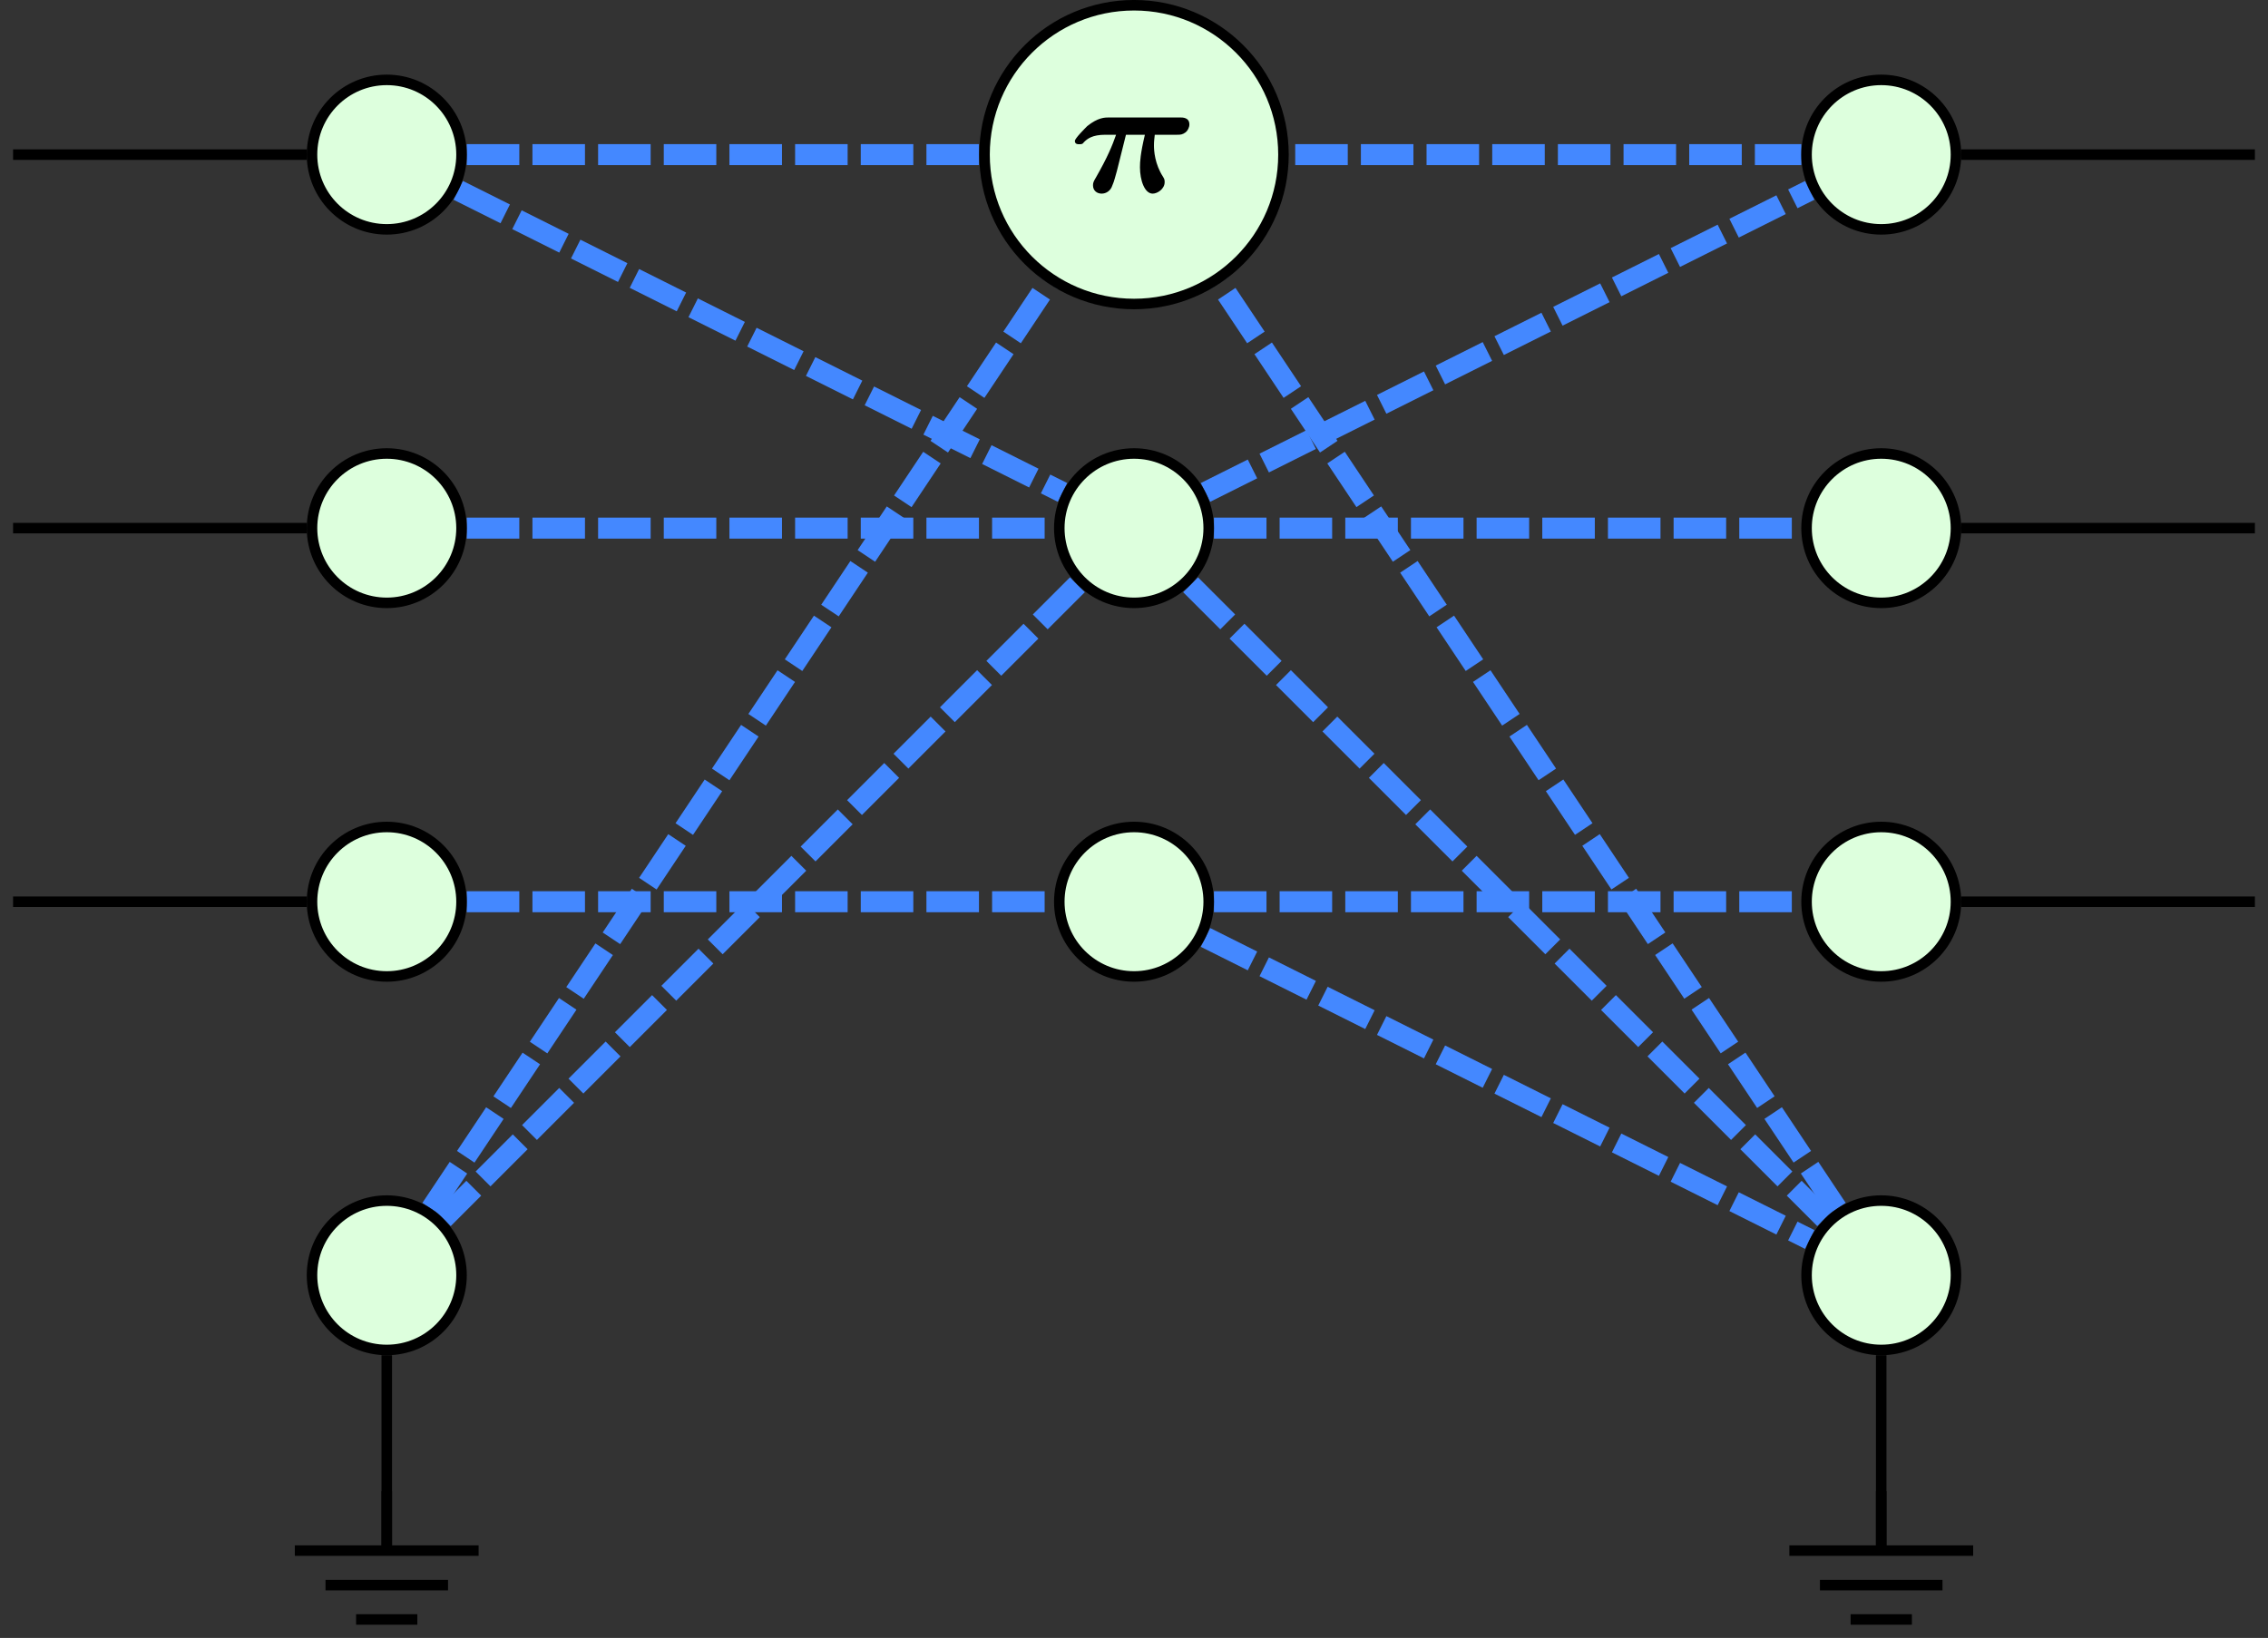 <?xml version="1.0" encoding="UTF-8"?>
<svg xmlns="http://www.w3.org/2000/svg" xmlns:xlink="http://www.w3.org/1999/xlink" width="86.036pt" height="62.149pt" viewBox="0 0 86.036 62.149" version="1.1">
<rect x="0" y="0" width="86.036" height="62.149" fill="#333333" stroke="none"/>
<defs>
<g>
<symbol overflow="visible" id="glyph0-0">
<path style="stroke:none;" d=""/>
</symbol>
<symbol overflow="visible" id="glyph0-1">
<path style="stroke:none;" d="M 2.141 -2.172 L 2.859 -2.172 C 2.688 -1.453 2.672 -1.141 2.672 -0.938 C 2.672 -0.453 2.844 0.062 3.156 0.062 C 3.328 0.062 3.609 -0.109 3.609 -0.375 C 3.609 -0.469 3.594 -0.5 3.547 -0.578 C 3.234 -1.062 3.203 -1.562 3.203 -1.766 C 3.203 -1.938 3.219 -2.016 3.234 -2.172 L 4.078 -2.172 C 4.203 -2.172 4.281 -2.172 4.406 -2.266 C 4.484 -2.328 4.547 -2.453 4.547 -2.562 C 4.547 -2.828 4.297 -2.828 4.188 -2.828 L 1.5 -2.828 C 1.344 -2.828 1.078 -2.828 0.672 -2.5 C 0.578 -2.406 0.203 -2.031 0.203 -1.938 C 0.203 -1.812 0.312 -1.812 0.375 -1.812 C 0.484 -1.812 0.5 -1.828 0.547 -1.891 C 0.672 -2.016 0.859 -2.172 1.359 -2.172 L 1.766 -2.172 C 1.625 -1.766 1.438 -1.312 1 -0.547 C 0.906 -0.391 0.891 -0.344 0.891 -0.25 C 0.891 -0.047 1.047 0.062 1.219 0.062 C 1.391 0.062 1.562 -0.047 1.625 -0.25 C 1.703 -0.422 1.734 -0.594 1.797 -0.797 Z M 2.141 -2.172 "/>
</symbol>
</g>
</defs>
<g id="surface1">
<path style="fill:none;stroke-width:0.399;stroke-linecap:butt;stroke-linejoin:miter;stroke:rgb(0%,0%,0%);stroke-opacity:1;stroke-miterlimit:10;" d="M -28.346 -31.381 L -28.346 -38.979 " transform="matrix(1,0,0,-1,43.018,20.041)"/>
<path style="fill:none;stroke-width:0.399;stroke-linecap:butt;stroke-linejoin:miter;stroke:rgb(0%,0%,0%);stroke-opacity:1;stroke-miterlimit:10;" d="M 31.38 0.002 L 42.521 0.002 " transform="matrix(1,0,0,-1,43.018,20.041)"/>
<path style="fill:none;stroke-width:0.399;stroke-linecap:butt;stroke-linejoin:miter;stroke:rgb(0%,0%,0%);stroke-opacity:1;stroke-miterlimit:10;" d="M 28.345 -31.381 L 28.345 -38.979 " transform="matrix(1,0,0,-1,43.018,20.041)"/>
<path style="fill:none;stroke-width:0.797;stroke-linecap:butt;stroke-linejoin:miter;stroke:rgb(26.668%,53.333%,100%);stroke-opacity:1;stroke-dasharray:1.993,0.498;stroke-miterlimit:10;" d="M 1.134 14.174 L 25.314 14.174 " transform="matrix(1,0,0,-1,43.018,20.041)"/>
<path style="fill:none;stroke-width:0.399;stroke-linecap:butt;stroke-linejoin:miter;stroke:rgb(0%,0%,0%);stroke-opacity:1;stroke-miterlimit:10;" d="M -42.522 0.002 L -31.381 0.002 " transform="matrix(1,0,0,-1,43.018,20.041)"/>
<path style="fill:none;stroke-width:0.399;stroke-linecap:butt;stroke-linejoin:miter;stroke:rgb(0%,0%,0%);stroke-opacity:1;stroke-miterlimit:10;" d="M 31.38 14.174 L 42.521 14.174 " transform="matrix(1,0,0,-1,43.018,20.041)"/>
<path style="fill:none;stroke-width:0.399;stroke-linecap:butt;stroke-linejoin:miter;stroke:rgb(0%,0%,0%);stroke-opacity:1;stroke-miterlimit:10;" d="M -42.522 14.174 L -31.381 14.174 " transform="matrix(1,0,0,-1,43.018,20.041)"/>
<path style="fill:none;stroke-width:0.797;stroke-linecap:butt;stroke-linejoin:miter;stroke:rgb(26.668%,53.333%,100%);stroke-opacity:1;stroke-dasharray:1.993,0.498;stroke-miterlimit:10;" d="M -25.311 14.174 L -1.135 14.174 " transform="matrix(1,0,0,-1,43.018,20.041)"/>
<path style="fill:none;stroke-width:0.399;stroke-linecap:butt;stroke-linejoin:miter;stroke:rgb(0%,0%,0%);stroke-opacity:1;stroke-miterlimit:10;" d="M -42.522 -14.174 L -31.381 -14.174 " transform="matrix(1,0,0,-1,43.018,20.041)"/>
<path style="fill:none;stroke-width:0.399;stroke-linecap:butt;stroke-linejoin:miter;stroke:rgb(0%,0%,0%);stroke-opacity:1;stroke-miterlimit:10;" d="M 31.38 -14.174 L 42.521 -14.174 " transform="matrix(1,0,0,-1,43.018,20.041)"/>
<path style="fill:none;stroke-width:0.797;stroke-linecap:butt;stroke-linejoin:miter;stroke:rgb(26.668%,53.333%,100%);stroke-opacity:1;stroke-dasharray:1.993,0.498;stroke-miterlimit:10;" d="M -25.311 0.002 L -3.034 0.002 " transform="matrix(1,0,0,-1,43.018,20.041)"/>
<path style="fill:none;stroke-width:0.797;stroke-linecap:butt;stroke-linejoin:miter;stroke:rgb(26.668%,53.333%,100%);stroke-opacity:1;stroke-dasharray:1.993,0.498;stroke-miterlimit:10;" d="M 3.033 0.002 L 25.314 0.002 " transform="matrix(1,0,0,-1,43.018,20.041)"/>
<path style="fill:none;stroke-width:0.797;stroke-linecap:butt;stroke-linejoin:miter;stroke:rgb(26.668%,53.333%,100%);stroke-opacity:1;stroke-dasharray:1.993,0.498;stroke-miterlimit:10;" d="M -25.311 -14.174 L -3.034 -14.174 " transform="matrix(1,0,0,-1,43.018,20.041)"/>
<path style="fill:none;stroke-width:0.797;stroke-linecap:butt;stroke-linejoin:miter;stroke:rgb(26.668%,53.333%,100%);stroke-opacity:1;stroke-dasharray:1.993,0.498;stroke-miterlimit:10;" d="M 3.033 -14.174 L 25.314 -14.174 " transform="matrix(1,0,0,-1,43.018,20.041)"/>
<path style="fill:none;stroke-width:0.797;stroke-linecap:butt;stroke-linejoin:miter;stroke:rgb(26.668%,53.333%,100%);stroke-opacity:1;stroke-dasharray:1.993,0.498;stroke-miterlimit:10;" d="M -0.756 13.041 L -26.663 -25.822 " transform="matrix(1,0,0,-1,43.018,20.041)"/>
<path style="fill:none;stroke-width:0.797;stroke-linecap:butt;stroke-linejoin:miter;stroke:rgb(26.668%,53.333%,100%);stroke-opacity:1;stroke-dasharray:1.993,0.498;stroke-miterlimit:10;" d="M -2.147 -2.147 L -26.202 -26.201 " transform="matrix(1,0,0,-1,43.018,20.041)"/>
<path style="fill:none;stroke-width:0.797;stroke-linecap:butt;stroke-linejoin:miter;stroke:rgb(26.668%,53.333%,100%);stroke-opacity:1;stroke-dasharray:1.993,0.498;stroke-miterlimit:10;" d="M 0.755 13.041 L 26.666 -25.822 " transform="matrix(1,0,0,-1,43.018,20.041)"/>
<path style="fill:none;stroke-width:0.797;stroke-linecap:butt;stroke-linejoin:miter;stroke:rgb(26.668%,53.333%,100%);stroke-opacity:1;stroke-dasharray:1.993,0.498;stroke-miterlimit:10;" d="M 2.146 -2.147 L 26.201 -26.201 " transform="matrix(1,0,0,-1,43.018,20.041)"/>
<path style="fill:none;stroke-width:0.797;stroke-linecap:butt;stroke-linejoin:miter;stroke:rgb(26.668%,53.333%,100%);stroke-opacity:1;stroke-dasharray:1.993,0.498;stroke-miterlimit:10;" d="M 2.712 -15.529 L 25.634 -26.99 " transform="matrix(1,0,0,-1,43.018,20.041)"/>
<path style="fill:none;stroke-width:0.797;stroke-linecap:butt;stroke-linejoin:miter;stroke:rgb(26.668%,53.333%,100%);stroke-opacity:1;stroke-dasharray:1.993,0.498;stroke-miterlimit:10;" d="M -25.635 12.818 L -2.713 1.357 " transform="matrix(1,0,0,-1,43.018,20.041)"/>
<path style="fill:none;stroke-width:0.797;stroke-linecap:butt;stroke-linejoin:miter;stroke:rgb(26.668%,53.333%,100%);stroke-opacity:1;stroke-dasharray:1.993,0.498;stroke-miterlimit:10;" d="M 2.712 1.357 L 25.634 12.818 " transform="matrix(1,0,0,-1,43.018,20.041)"/>
<path style="fill-rule:nonzero;fill:rgb(86.667%,100%,86.667%);fill-opacity:1;stroke-width:0.399;stroke-linecap:butt;stroke-linejoin:miter;stroke:rgb(0%,0%,0%);stroke-opacity:1;stroke-miterlimit:10;" d="M -25.51 -28.346 C -25.51 -26.779 -26.78 -25.514 -28.346 -25.514 C -29.913 -25.514 -31.182 -26.779 -31.182 -28.346 C -31.182 -29.912 -29.913 -31.182 -28.346 -31.182 C -26.78 -31.182 -25.51 -29.912 -25.51 -28.346 Z M -25.51 -28.346 " transform="matrix(1,0,0,-1,43.018,20.041)"/>
<path style="fill:none;stroke-width:0.399;stroke-linecap:butt;stroke-linejoin:miter;stroke:rgb(0%,0%,0%);stroke-opacity:1;stroke-miterlimit:10;" d="M 0.001 2.146 L 0.001 0.001 " transform="matrix(1,0,0,-1,14.671,58.728)"/>
<path style="fill:none;stroke-width:0.399;stroke-linecap:butt;stroke-linejoin:miter;stroke:rgb(0%,0%,0%);stroke-opacity:1;stroke-miterlimit:10;" d="M -3.487 -0.108 L 3.485 -0.108 M -2.323 -1.417 L 2.325 -1.417 M -1.163 -2.721 L 1.161 -2.721 " transform="matrix(1,0,0,-1,14.671,58.728)"/>
<path style="fill-rule:nonzero;fill:rgb(86.667%,100%,86.667%);fill-opacity:1;stroke-width:0.399;stroke-linecap:butt;stroke-linejoin:miter;stroke:rgb(0%,0%,0%);stroke-opacity:1;stroke-miterlimit:10;" d="M 31.181 0.002 C 31.181 1.564 29.912 2.834 28.345 2.834 C 26.783 2.834 25.513 1.564 25.513 0.002 C 25.513 -1.564 26.783 -2.834 28.345 -2.834 C 29.912 -2.834 31.181 -1.564 31.181 0.002 Z M 31.181 0.002 " transform="matrix(1,0,0,-1,43.018,20.041)"/>
<path style="fill-rule:nonzero;fill:rgb(86.667%,100%,86.667%);fill-opacity:1;stroke-width:0.399;stroke-linecap:butt;stroke-linejoin:miter;stroke:rgb(0%,0%,0%);stroke-opacity:1;stroke-miterlimit:10;" d="M 31.181 -28.346 C 31.181 -26.779 29.912 -25.514 28.345 -25.514 C 26.783 -25.514 25.513 -26.779 25.513 -28.346 C 25.513 -29.912 26.783 -31.182 28.345 -31.182 C 29.912 -31.182 31.181 -29.912 31.181 -28.346 Z M 31.181 -28.346 " transform="matrix(1,0,0,-1,43.018,20.041)"/>
<path style="fill:none;stroke-width:0.399;stroke-linecap:butt;stroke-linejoin:miter;stroke:rgb(0%,0%,0%);stroke-opacity:1;stroke-miterlimit:10;" d="M -0.001 2.146 L -0.001 0.001 " transform="matrix(1,0,0,-1,71.364,58.728)"/>
<path style="fill:none;stroke-width:0.399;stroke-linecap:butt;stroke-linejoin:miter;stroke:rgb(0%,0%,0%);stroke-opacity:1;stroke-miterlimit:10;" d="M -3.485 -0.108 L 3.488 -0.108 M -2.325 -1.417 L 2.324 -1.417 M -1.161 -2.721 L 1.163 -2.721 " transform="matrix(1,0,0,-1,71.364,58.728)"/>
<path style="fill-rule:nonzero;fill:rgb(86.667%,100%,86.667%);fill-opacity:1;stroke-width:0.399;stroke-linecap:butt;stroke-linejoin:miter;stroke:rgb(0%,0%,0%);stroke-opacity:1;stroke-miterlimit:10;" d="M -25.51 0.002 C -25.51 1.564 -26.78 2.834 -28.346 2.834 C -29.913 2.834 -31.182 1.564 -31.182 0.002 C -31.182 -1.564 -29.913 -2.834 -28.346 -2.834 C -26.78 -2.834 -25.51 -1.564 -25.51 0.002 Z M -25.51 0.002 " transform="matrix(1,0,0,-1,43.018,20.041)"/>
<path style="fill-rule:nonzero;fill:rgb(86.667%,100%,86.667%);fill-opacity:1;stroke-width:0.399;stroke-linecap:butt;stroke-linejoin:miter;stroke:rgb(0%,0%,0%);stroke-opacity:1;stroke-miterlimit:10;" d="M 0.002 19.842 C -3.131 19.842 -5.67 17.303 -5.67 14.174 C -5.67 11.041 -3.131 8.506 0.002 8.506 C 3.13 8.506 5.67 11.041 5.67 14.174 C 5.67 17.303 3.13 19.842 0.002 19.842 Z M 0.002 19.842 " transform="matrix(1,0,0,-1,43.018,20.041)"/>
<g style="fill:rgb(0%,0%,0%);fill-opacity:1;">
  <use xlink:href="#glyph0-1" x="40.572" y="7.285"/>
</g>
<path style="fill-rule:nonzero;fill:rgb(86.667%,100%,86.667%);fill-opacity:1;stroke-width:0.399;stroke-linecap:butt;stroke-linejoin:miter;stroke:rgb(0%,0%,0%);stroke-opacity:1;stroke-miterlimit:10;" d="M 31.181 14.174 C 31.181 15.74 29.912 17.01 28.345 17.01 C 26.783 17.01 25.513 15.74 25.513 14.174 C 25.513 12.607 26.783 11.338 28.345 11.338 C 29.912 11.338 31.181 12.607 31.181 14.174 Z M 31.181 14.174 " transform="matrix(1,0,0,-1,43.018,20.041)"/>
<path style="fill-rule:nonzero;fill:rgb(86.667%,100%,86.667%);fill-opacity:1;stroke-width:0.399;stroke-linecap:butt;stroke-linejoin:miter;stroke:rgb(0%,0%,0%);stroke-opacity:1;stroke-miterlimit:10;" d="M -25.51 14.174 C -25.51 15.74 -26.78 17.01 -28.346 17.01 C -29.913 17.01 -31.182 15.74 -31.182 14.174 C -31.182 12.607 -29.913 11.338 -28.346 11.338 C -26.78 11.338 -25.51 12.607 -25.51 14.174 Z M -25.51 14.174 " transform="matrix(1,0,0,-1,43.018,20.041)"/>
<path style="fill-rule:nonzero;fill:rgb(86.667%,100%,86.667%);fill-opacity:1;stroke-width:0.399;stroke-linecap:butt;stroke-linejoin:miter;stroke:rgb(0%,0%,0%);stroke-opacity:1;stroke-miterlimit:10;" d="M 2.834 0.002 C 2.834 1.564 1.564 2.834 0.002 2.834 C -1.565 2.834 -2.834 1.564 -2.834 0.002 C -2.834 -1.564 -1.565 -2.834 0.002 -2.834 C 1.564 -2.834 2.834 -1.564 2.834 0.002 Z M 2.834 0.002 " transform="matrix(1,0,0,-1,43.018,20.041)"/>
<path style="fill-rule:nonzero;fill:rgb(86.667%,100%,86.667%);fill-opacity:1;stroke-width:0.399;stroke-linecap:butt;stroke-linejoin:miter;stroke:rgb(0%,0%,0%);stroke-opacity:1;stroke-miterlimit:10;" d="M 2.834 -14.174 C 2.834 -12.607 1.564 -11.338 0.002 -11.338 C -1.565 -11.338 -2.834 -12.607 -2.834 -14.174 C -2.834 -15.74 -1.565 -17.01 0.002 -17.01 C 1.564 -17.01 2.834 -15.74 2.834 -14.174 Z M 2.834 -14.174 " transform="matrix(1,0,0,-1,43.018,20.041)"/>
<path style="fill-rule:nonzero;fill:rgb(86.667%,100%,86.667%);fill-opacity:1;stroke-width:0.399;stroke-linecap:butt;stroke-linejoin:miter;stroke:rgb(0%,0%,0%);stroke-opacity:1;stroke-miterlimit:10;" d="M -25.51 -14.174 C -25.51 -12.607 -26.78 -11.338 -28.346 -11.338 C -29.913 -11.338 -31.182 -12.607 -31.182 -14.174 C -31.182 -15.74 -29.913 -17.01 -28.346 -17.01 C -26.78 -17.01 -25.51 -15.74 -25.51 -14.174 Z M -25.51 -14.174 " transform="matrix(1,0,0,-1,43.018,20.041)"/>
<path style="fill-rule:nonzero;fill:rgb(86.667%,100%,86.667%);fill-opacity:1;stroke-width:0.399;stroke-linecap:butt;stroke-linejoin:miter;stroke:rgb(0%,0%,0%);stroke-opacity:1;stroke-miterlimit:10;" d="M 31.181 -14.174 C 31.181 -12.607 29.912 -11.338 28.345 -11.338 C 26.783 -11.338 25.513 -12.607 25.513 -14.174 C 25.513 -15.74 26.783 -17.01 28.345 -17.01 C 29.912 -17.01 31.181 -15.74 31.181 -14.174 Z M 31.181 -14.174 " transform="matrix(1,0,0,-1,43.018,20.041)"/>
</g>
</svg>
